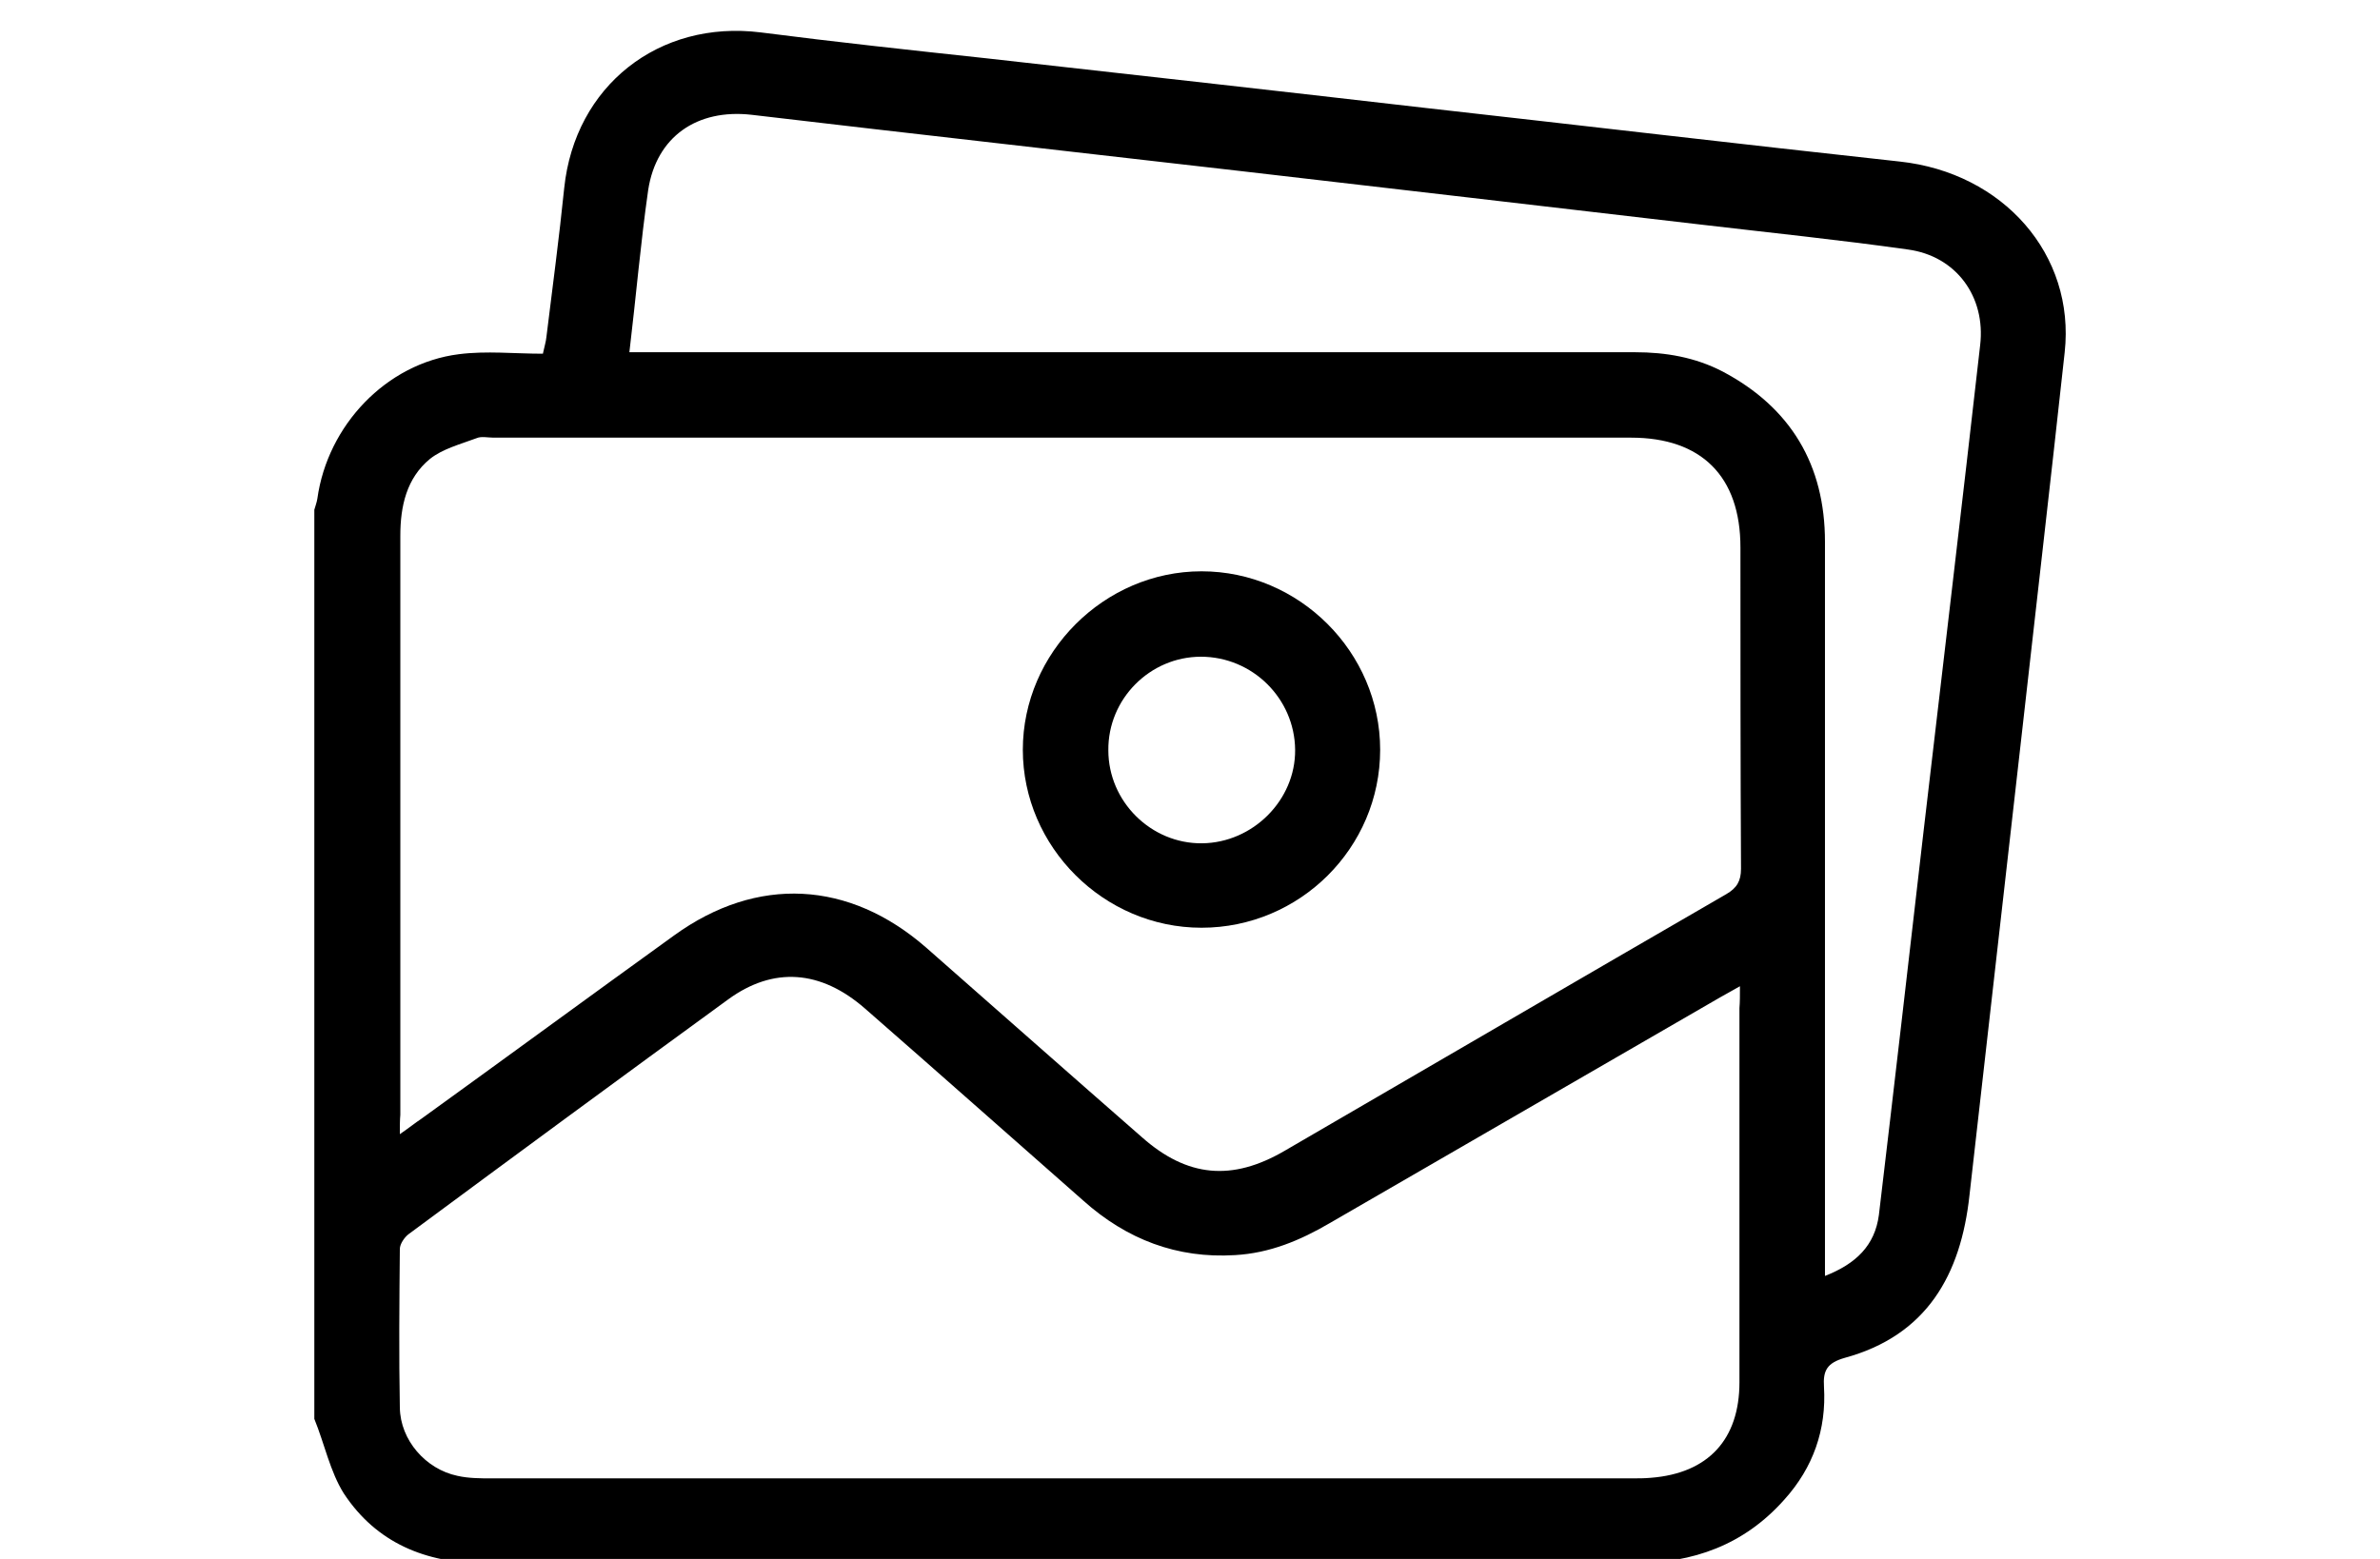 <svg width="29" height="19" viewBox="0 0 29 19" fill="none" xmlns="http://www.w3.org/2000/svg">
<g clip-path="url(#clip0_1327_379)">
<path d="M3.83 17.293C3.83 13.6 3.83 9.906 3.83 6.213C3.842 6.17 3.861 6.12 3.867 6.077C3.991 5.185 4.705 4.429 5.591 4.317C5.926 4.274 6.267 4.311 6.615 4.311C6.633 4.224 6.652 4.169 6.658 4.107C6.733 3.499 6.813 2.898 6.875 2.291C7.005 1.046 8.029 0.24 9.269 0.395C10.187 0.513 11.105 0.612 12.023 0.711C13.796 0.909 15.57 1.108 17.338 1.312C19.273 1.529 21.214 1.758 23.149 1.969C24.408 2.105 25.288 3.103 25.158 4.293C24.984 5.891 24.798 7.49 24.619 9.089C24.414 10.916 24.203 12.738 23.998 14.566C23.893 15.539 23.477 16.276 22.479 16.549C22.262 16.611 22.212 16.704 22.225 16.902C22.256 17.423 22.094 17.887 21.741 18.278C21.251 18.829 20.631 19.052 19.905 19.052C17.691 19.046 15.471 19.052 13.257 19.052C10.807 19.052 8.351 19.052 5.901 19.052C5.188 19.052 4.587 18.805 4.19 18.203C4.022 17.937 3.954 17.596 3.83 17.293ZM4.872 13.823C4.99 13.742 5.058 13.686 5.132 13.637C6.162 12.893 7.185 12.143 8.215 11.4C9.226 10.669 10.348 10.731 11.285 11.549C12.159 12.317 13.034 13.091 13.914 13.86C14.466 14.349 15.012 14.399 15.651 14.027C17.443 12.986 19.235 11.939 21.034 10.898C21.164 10.823 21.214 10.737 21.214 10.588C21.207 9.281 21.207 7.979 21.207 6.672C21.207 5.804 20.73 5.334 19.874 5.334C15.254 5.334 10.633 5.334 6.013 5.334C5.945 5.334 5.864 5.315 5.808 5.34C5.61 5.414 5.393 5.47 5.238 5.594C4.953 5.829 4.878 6.17 4.878 6.529C4.878 8.884 4.878 11.232 4.878 13.587C4.872 13.655 4.872 13.711 4.872 13.823ZM21.201 12.02C21.09 12.081 21.028 12.119 20.959 12.156C19.372 13.073 17.79 13.99 16.203 14.907C15.843 15.118 15.471 15.273 15.049 15.297C14.342 15.341 13.728 15.105 13.201 14.634C12.314 13.854 11.434 13.073 10.54 12.292C10.001 11.821 9.424 11.778 8.872 12.181C7.57 13.129 6.274 14.083 4.977 15.043C4.928 15.081 4.872 15.161 4.872 15.223C4.866 15.867 4.86 16.512 4.872 17.156C4.878 17.553 5.188 17.906 5.573 17.987C5.709 18.018 5.852 18.018 5.988 18.018C10.621 18.018 15.254 18.018 19.887 18.018C19.961 18.018 20.042 18.018 20.116 18.011C20.817 17.956 21.195 17.541 21.195 16.846C21.195 15.328 21.195 13.804 21.195 12.286C21.201 12.211 21.201 12.137 21.201 12.02ZM7.669 4.293C7.774 4.293 7.855 4.293 7.942 4.293C11.936 4.293 15.93 4.293 19.924 4.293C20.296 4.293 20.655 4.354 20.99 4.528C21.822 4.968 22.237 5.668 22.237 6.604C22.237 9.498 22.237 12.391 22.237 15.285C22.237 15.366 22.237 15.446 22.237 15.551C22.615 15.403 22.845 15.18 22.894 14.808C23.08 13.246 23.26 11.679 23.44 10.117C23.67 8.147 23.905 6.176 24.128 4.206C24.197 3.617 23.837 3.121 23.248 3.041C22.411 2.923 21.567 2.836 20.724 2.737C18.863 2.52 17.003 2.303 15.136 2.087C13.145 1.857 11.148 1.634 9.157 1.399C8.494 1.324 7.998 1.665 7.898 2.316C7.805 2.967 7.75 3.617 7.669 4.293Z" fill="black"/>
<path d="M14.64 11.307C13.449 11.307 12.463 10.321 12.463 9.138C12.463 7.954 13.455 6.963 14.64 6.963C15.831 6.963 16.817 7.948 16.817 9.138C16.817 10.334 15.837 11.307 14.64 11.307ZM13.505 9.144C13.505 9.77 14.026 10.284 14.646 10.278C15.266 10.272 15.787 9.751 15.781 9.138C15.775 8.512 15.26 8.004 14.633 8.004C14.013 8.004 13.499 8.518 13.505 9.144Z" fill="black"/>
</g>
<defs>
<clipPath id="clip0_1327_379">
<rect width="29" height="19" fill="white"/>
</clipPath>
</defs>
</svg>
